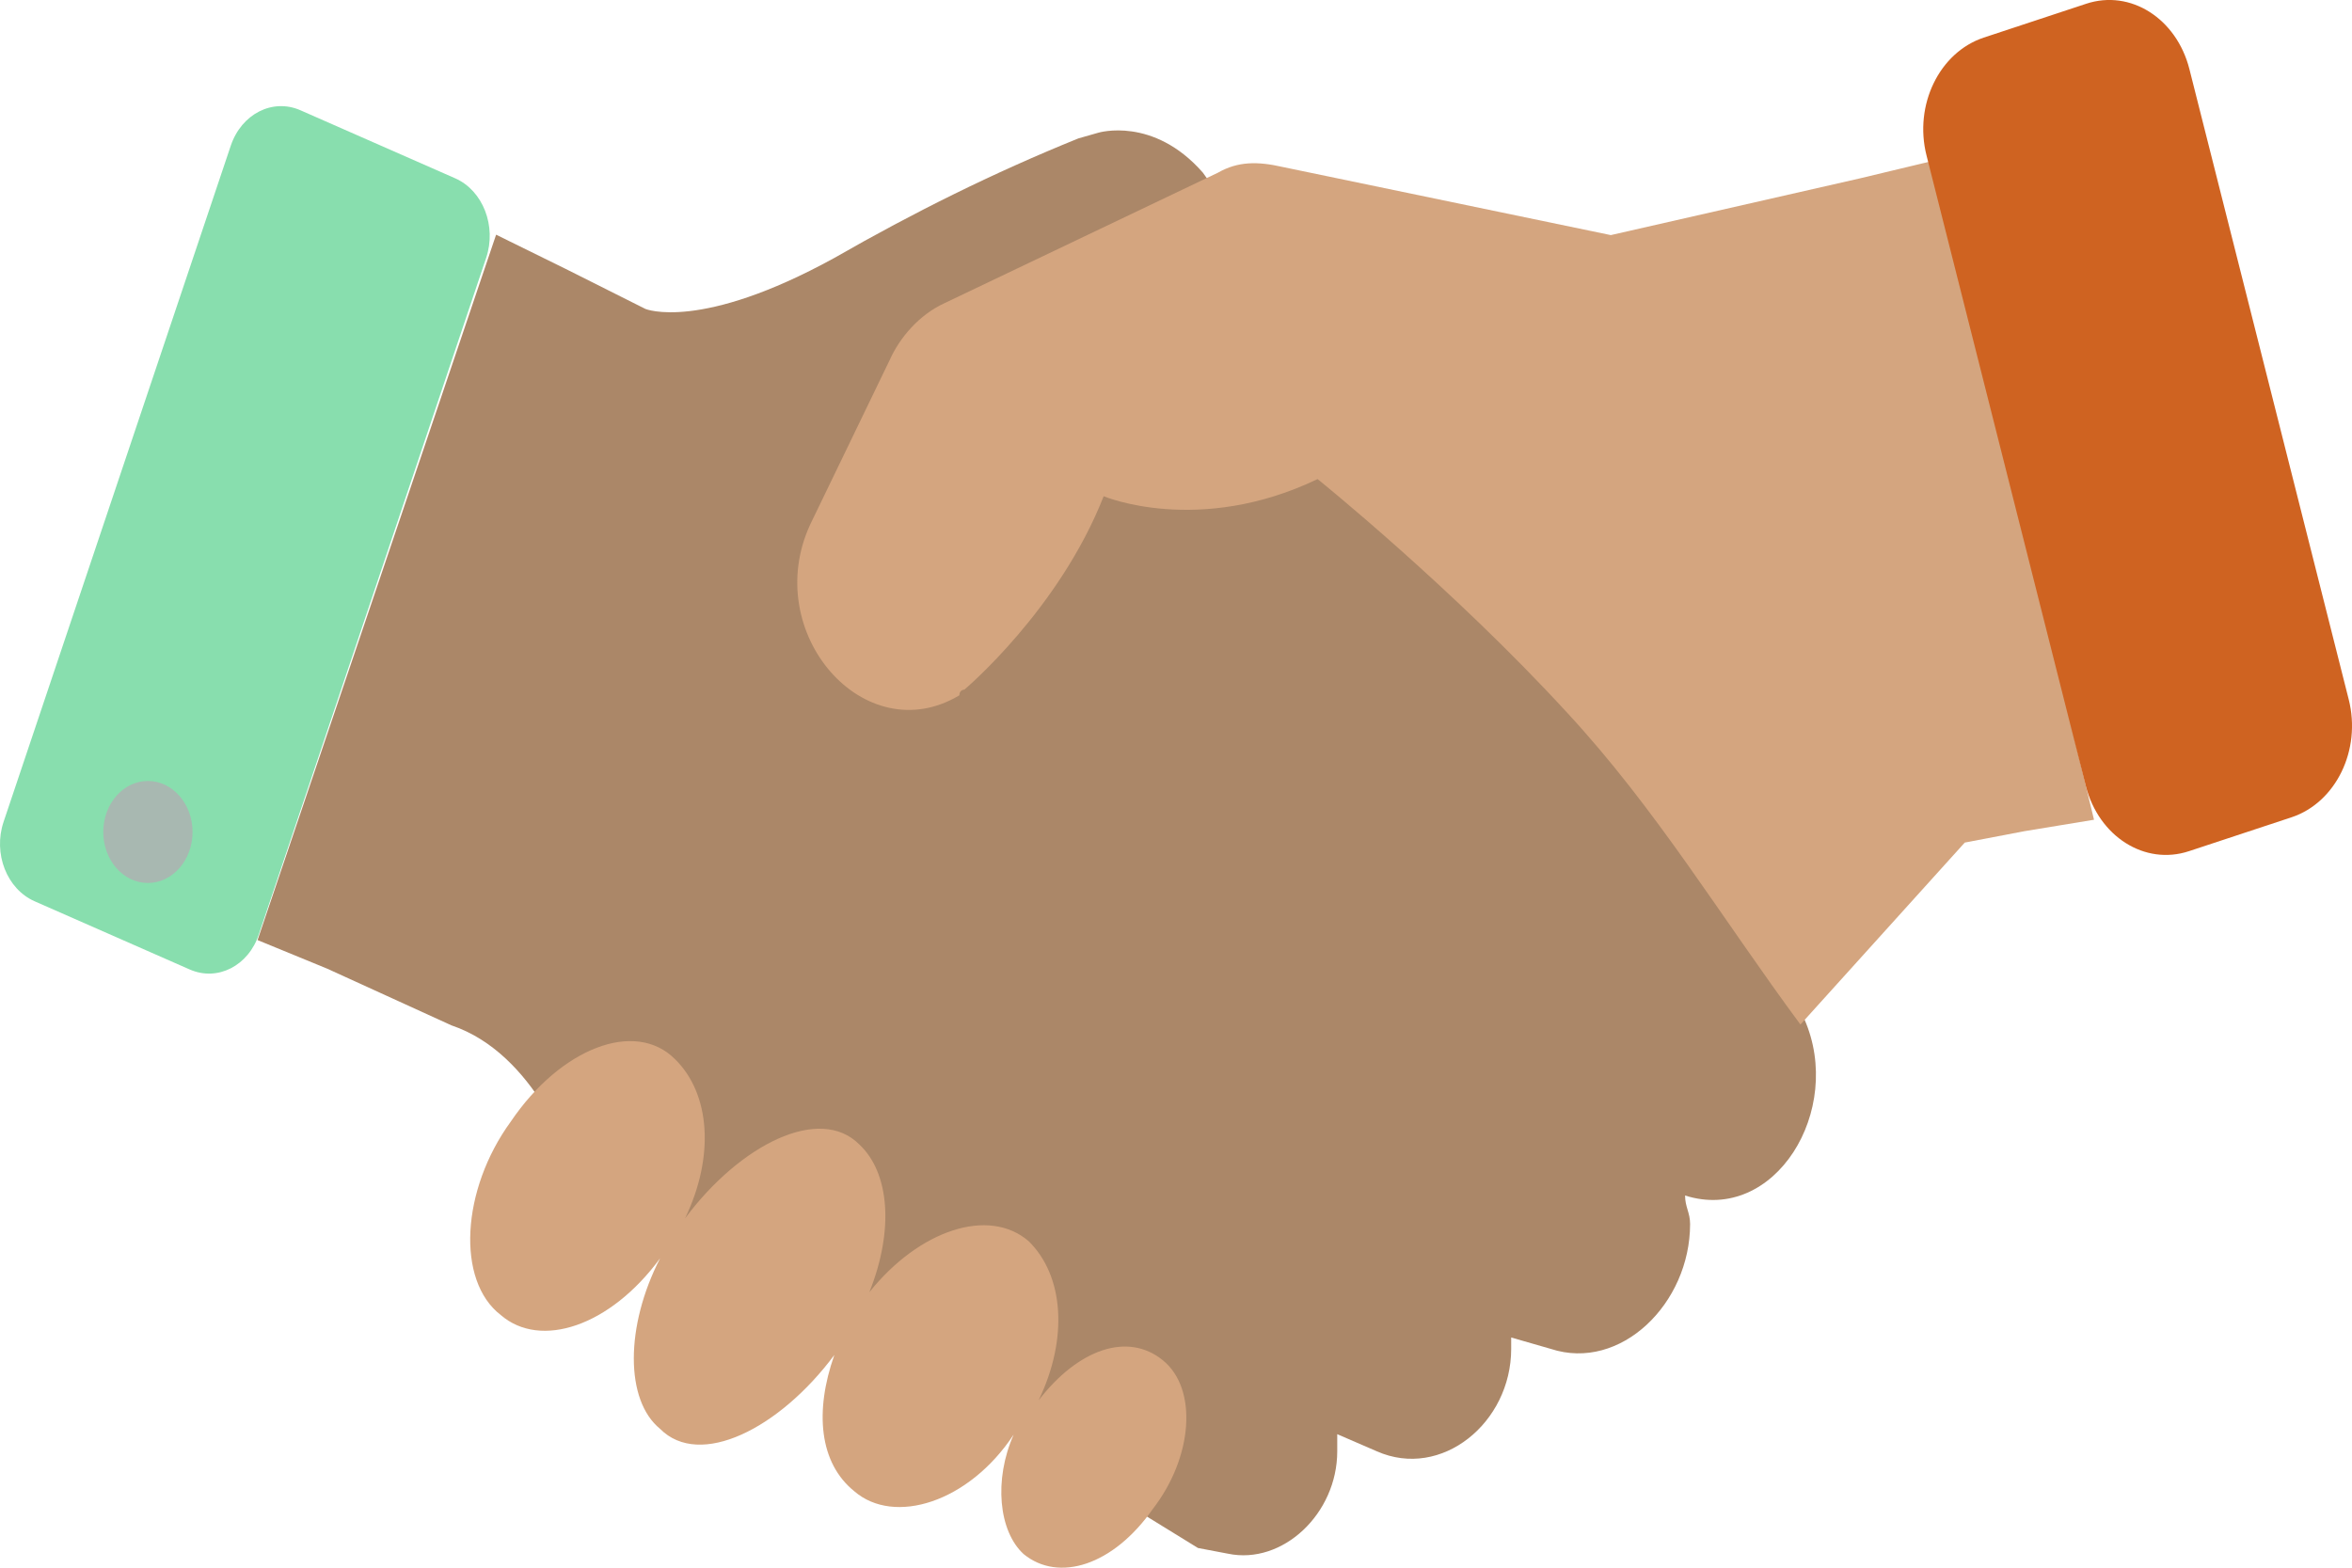 <svg width="45" height="30" viewBox="0 0 45 30" fill="none" xmlns="http://www.w3.org/2000/svg">
<path d="M23.015 3.305C22.066 2.219 21.013 2.54 21.013 2.54L20.631 2.649C19.011 3.305 17.487 4.062 15.963 4.936C13.394 6.349 12.349 5.912 12.349 5.912L10.825 5.147L9.492 4.491L4.928 17.99L6.26 18.537L8.638 19.622C10.258 20.168 10.92 22.23 10.92 22.23L22.92 29.623L23.494 29.732C24.539 29.951 25.585 28.967 25.585 27.773C25.585 27.663 25.585 27.554 25.585 27.445L26.343 27.773C27.58 28.319 28.913 27.226 28.913 25.813C28.913 25.704 28.913 25.704 28.913 25.595L29.671 25.813C31.003 26.25 32.336 24.947 32.336 23.424C32.336 23.205 32.24 23.096 32.24 22.878C33.956 23.424 35.288 21.246 34.523 19.505L23.015 3.305Z" fill="#AB8768"/>
<path d="M8.713 3.414L5.748 2.11C5.215 1.876 4.62 2.18 4.415 2.789L0.069 15.726C-0.136 16.335 0.131 17.014 0.664 17.248L3.629 18.552C4.162 18.787 4.757 18.482 4.955 17.873L9.301 4.936C9.506 4.327 9.239 3.648 8.713 3.414Z" fill="#88DEAE"/>
<path d="M35.582 3.414L30.819 4.499L24.539 3.195C24.061 3.086 23.685 3.086 23.302 3.305L18.068 5.803C17.59 6.022 17.214 6.459 17.023 6.888L15.499 10.042C14.549 12.111 16.544 14.391 18.355 13.306C18.355 13.197 18.451 13.197 18.451 13.197C18.451 13.197 20.262 11.674 21.116 9.496C21.116 9.496 22.927 10.261 25.209 9.168C25.209 9.168 27.778 11.237 29.972 13.626C31.687 15.476 32.924 17.545 34.447 19.606L37.591 16.124L38.732 15.906L40.064 15.687L37.017 3.07L35.582 3.414Z" fill="#D4A57F"/>
<path d="M22.25 26.032C21.58 25.485 20.631 25.813 19.872 26.797C20.446 25.602 20.35 24.408 19.681 23.752C18.922 23.096 17.59 23.533 16.633 24.728C17.111 23.533 17.016 22.44 16.442 21.902C15.683 21.137 14.159 21.902 13.107 23.315C13.681 22.12 13.585 20.926 12.916 20.27C12.157 19.505 10.729 20.051 9.772 21.464C8.823 22.768 8.727 24.509 9.581 25.165C10.34 25.821 11.672 25.384 12.629 24.08C11.959 25.384 11.959 26.797 12.629 27.343C13.387 28.108 14.911 27.343 15.963 25.93C15.581 27.015 15.676 27.999 16.346 28.538C17.105 29.194 18.533 28.756 19.394 27.453C19.011 28.319 19.107 29.303 19.585 29.74C20.255 30.287 21.3 29.959 22.059 28.873C22.824 27.882 22.92 26.578 22.25 26.032Z" fill="#D4A57F"/>
<path d="M2.83 16.897C3.301 16.897 3.684 16.46 3.684 15.921C3.684 15.382 3.301 14.945 2.83 14.945C2.358 14.945 1.976 15.382 1.976 15.921C1.976 16.46 2.358 16.897 2.83 16.897Z" fill="#A8B8B1"/>
<path d="M41.889 1.322C41.643 0.353 40.761 -0.209 39.914 0.072L37.953 0.72C37.106 1.002 36.614 2.009 36.86 2.977L39.907 15.039C40.153 16.007 41.035 16.569 41.882 16.288L43.843 15.64C44.691 15.359 45.183 14.352 44.937 13.384L41.889 1.322Z" fill="#CF6321"/>
</svg>
